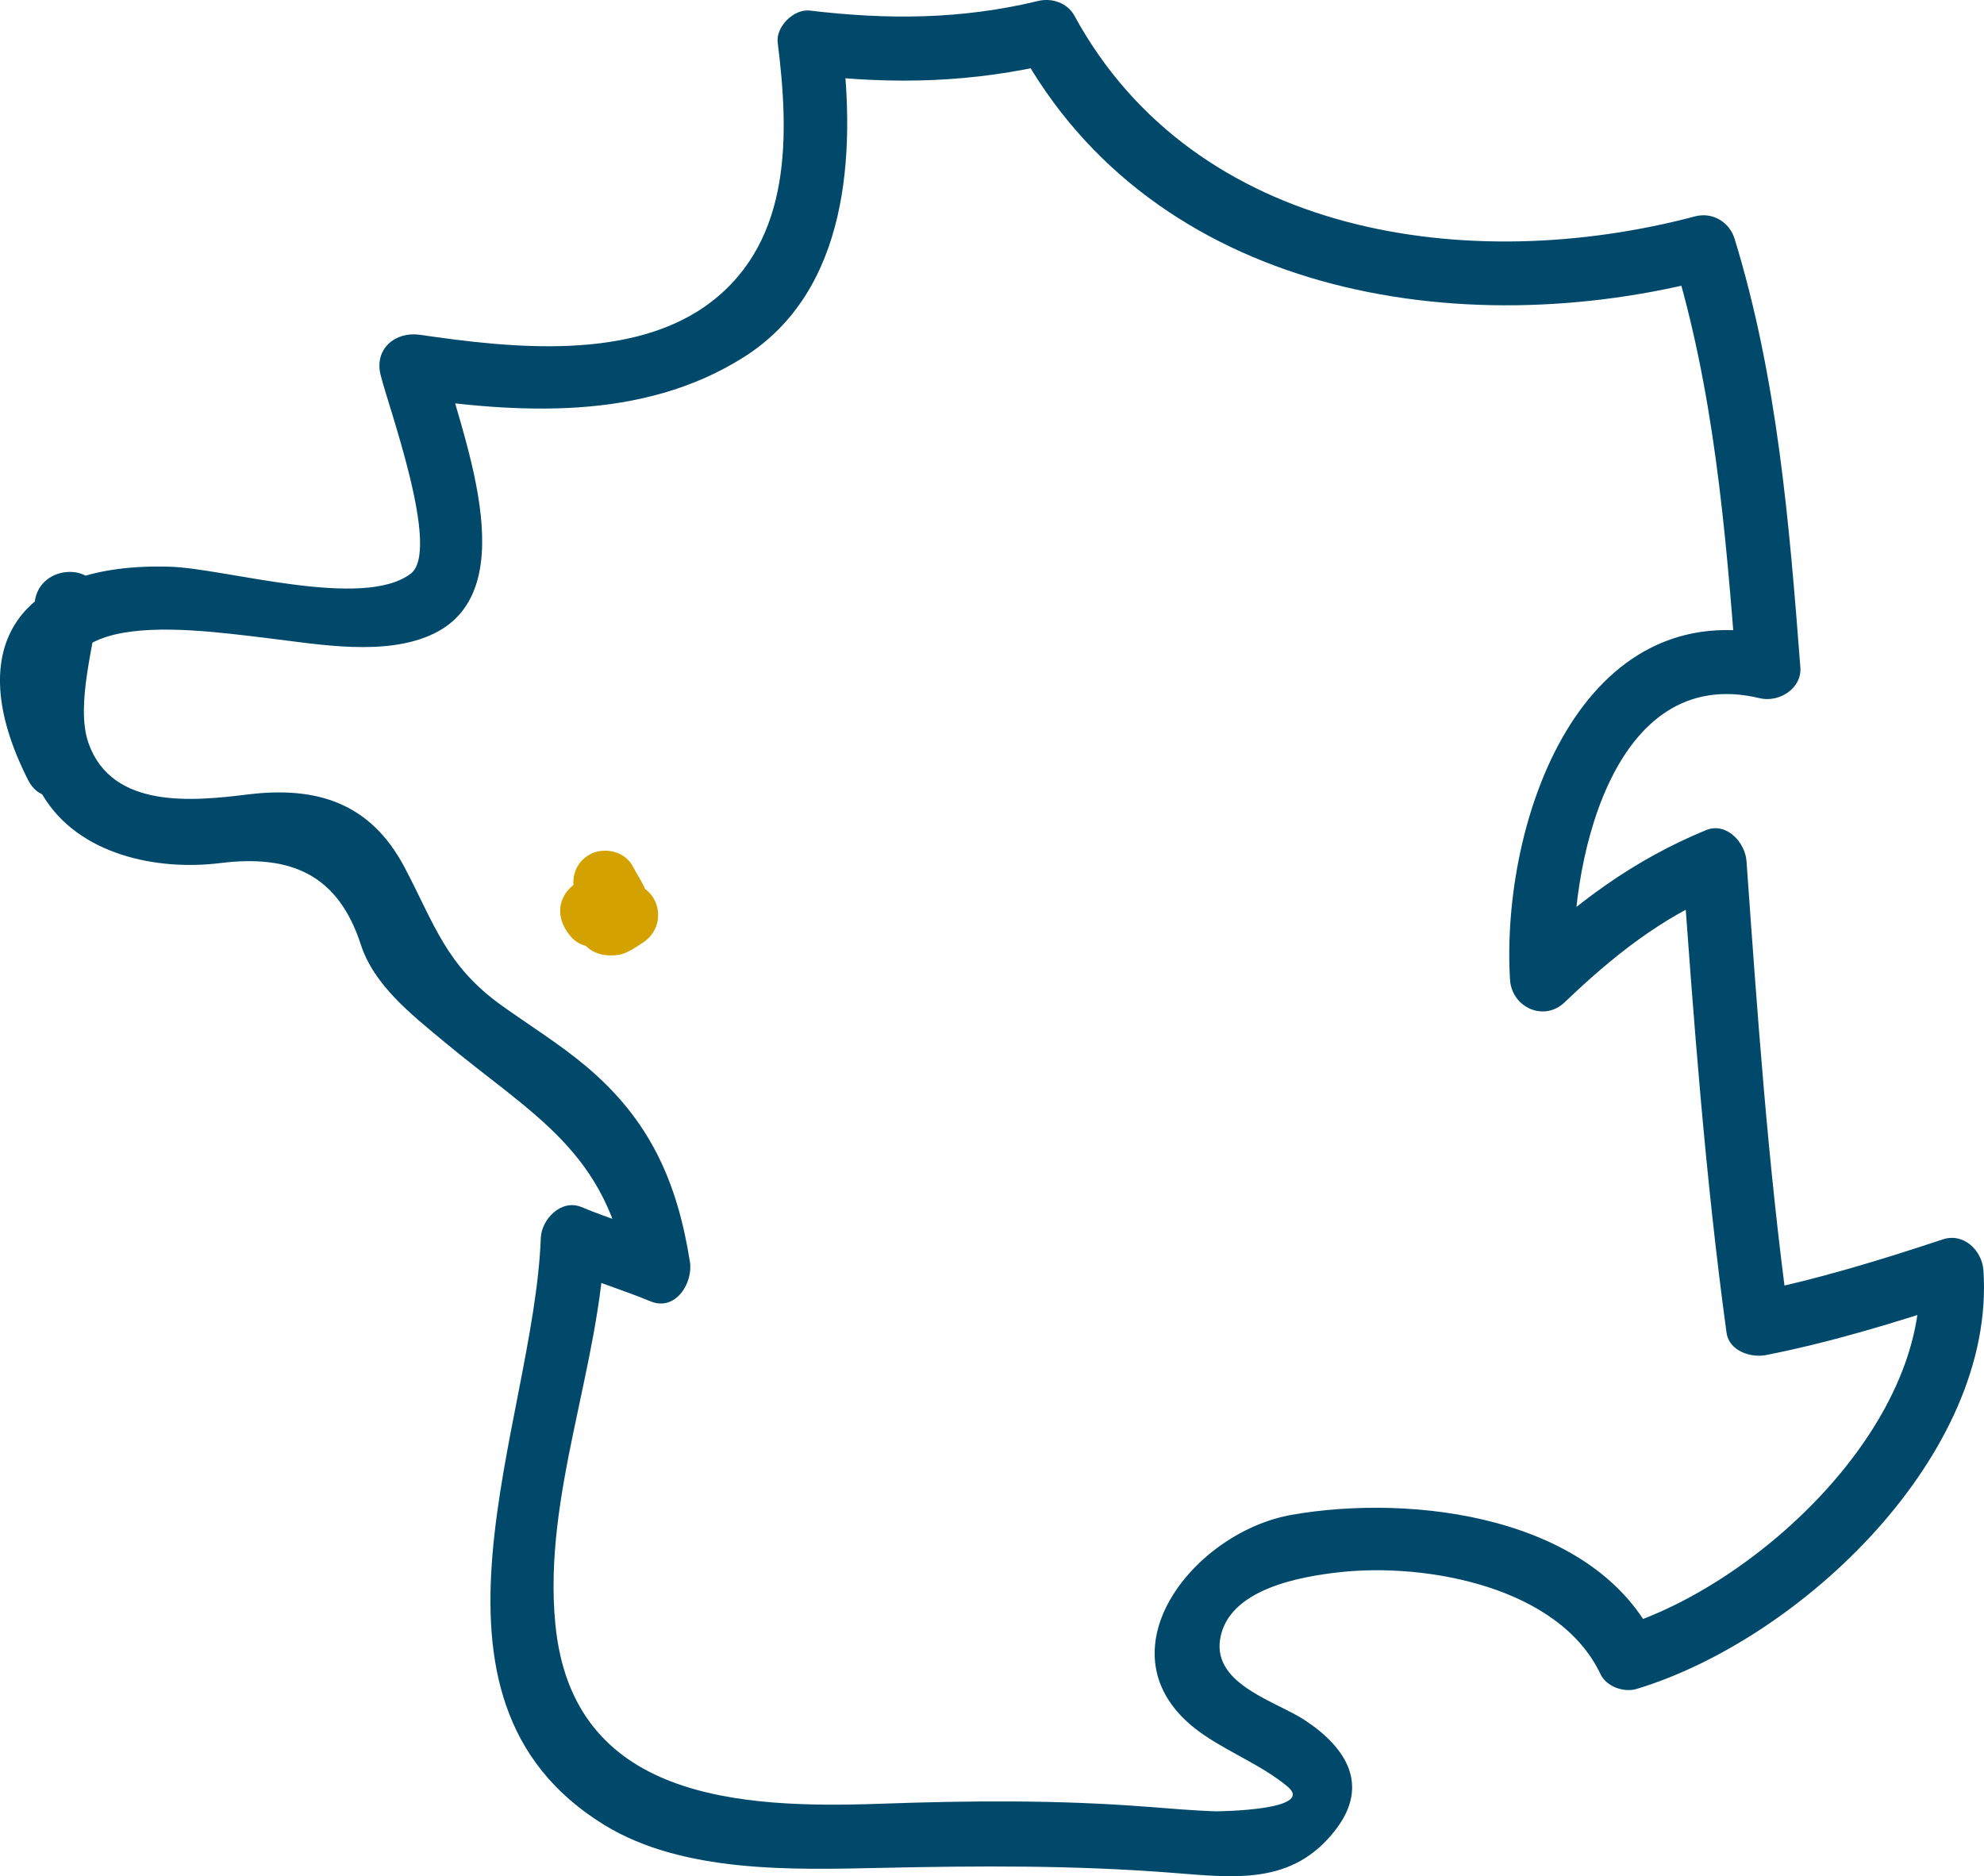<?xml version="1.0" encoding="utf-8"?>
<!-- Generator: Adobe Illustrator 16.0.0, SVG Export Plug-In . SVG Version: 6.00 Build 0)  -->
<!DOCTYPE svg PUBLIC "-//W3C//DTD SVG 1.1//EN" "http://www.w3.org/Graphics/SVG/1.1/DTD/svg11.dtd">
<svg version="1.1" id="Calque_1" xmlns="http://www.w3.org/2000/svg" xmlns:xlink="http://www.w3.org/1999/xlink" x="0px" y="0px"
	 width="64.213px" height="60.726px" viewBox="0 0 64.213 60.726" enable-background="new 0 0 64.213 60.726" xml:space="preserve">
<g>
	<path fill="#01496B" d="M1.122,19.506c-0.205,2.081-0.878,4.335,0.266,6.242c1.157,1.929,3.706,2.439,5.728,2.188
		c2.301-0.286,3.826,0.366,4.565,2.645c0.423,1.302,1.632,2.251,2.635,3.088c2.931,2.448,5.354,3.566,6.013,7.722
		c0.425-0.426,0.852-0.851,1.277-1.276c-0.919-0.381-1.869-0.666-2.788-1.047c-0.654-0.27-1.292,0.396-1.315,1.002
		c-0.226,6.054-4.624,14.889,2.051,18.995c2.543,1.565,6.105,1.454,8.962,1.392c3.182-0.069,6.195-0.088,9.368,0.155
		c2.063,0.159,3.948,0.429,5.347-1.394c1.105-1.44,0.346-2.652-0.997-3.54c-0.915-0.605-2.965-1.146-2.747-2.606
		c0.244-1.632,2.574-2.041,3.861-2.184c2.821-0.313,7.111,0.471,8.453,3.298c0.194,0.409,0.758,0.604,1.174,0.478
		c5.318-1.611,11.627-7.59,11.219-13.549c-0.045-0.638-0.636-1.226-1.315-1c-2.073,0.686-4.128,1.318-6.273,1.741
		c0.426,0.242,0.853,0.484,1.277,0.726c-0.665-4.884-1.007-9.797-1.357-14.711c-0.042-0.6-0.646-1.276-1.314-1.001
		c-2.34,0.964-4.21,2.354-6.035,4.101c0.591,0.245,1.183,0.489,1.773,0.734c-0.208-3.536,1.153-10.277,6.005-9.106
		c0.613,0.148,1.367-0.304,1.314-1.001c-0.361-4.688-0.742-9.354-2.128-13.869c-0.167-0.545-0.72-0.874-1.278-0.726
		C47.58,8.933,38.68,7.679,34.774,0.509c-0.227-0.417-0.729-0.585-1.173-0.478c-2.485,0.601-4.872,0.612-7.392,0.311
		c-0.515-0.061-1.104,0.521-1.038,1.039c0.371,2.963,0.466,6.372-2.143,8.383c-2.53,1.949-6.511,1.499-9.438,1.072
		c-0.781-0.115-1.471,0.44-1.277,1.277c0.216,0.938,1.977,5.702,0.979,6.456c-1.557,1.177-5.982-0.17-7.786-0.226
		c-4.853-0.152-6.823,2.53-4.591,6.914c0.608,1.194,2.4,0.143,1.794-1.048c-2.395-4.704,3.075-3.9,5.987-3.55
		c1.619,0.194,3.794,0.6,5.347-0.152c3.044-1.476,0.797-6.669,0.272-8.946c-0.425,0.426-0.852,0.852-1.277,1.277
		c3.717,0.543,7.729,0.811,11.038-1.28c3.404-2.152,3.618-6.611,3.172-10.177c-0.346,0.346-0.692,0.692-1.039,1.039
		c2.709,0.324,5.292,0.255,7.945-0.385c-0.392-0.159-0.782-0.318-1.173-0.478c4.351,7.989,14.257,9.616,22.434,7.448
		c-0.426-0.242-0.852-0.483-1.277-0.726c1.33,4.339,1.707,8.814,2.053,13.317c0.439-0.334,0.877-0.667,1.315-1.001
		c-6.36-1.536-8.935,6.015-8.634,11.109c0.053,0.897,1.094,1.384,1.772,0.734c1.536-1.471,3.124-2.746,5.119-3.566
		c-0.438-0.334-0.877-0.668-1.315-1.002c0.363,5.102,0.74,10.195,1.432,15.263c0.08,0.59,0.781,0.823,1.277,0.726
		c2.145-0.424,4.201-1.056,6.274-1.742c-0.438-0.334-0.876-0.668-1.315-1.002c0.343,4.996-5.231,10.193-9.693,11.547
		c0.391,0.158,0.781,0.316,1.174,0.477c-1.936-4.074-7.863-4.798-11.791-4.109c-3.27,0.572-6.435,4.672-2.846,7.121
		c0.87,0.595,1.895,0.997,2.708,1.67c0.946,0.782-2.292,0.805-2.305,0.805c-0.755-0.023-1.509-0.093-2.262-0.149
		c-2.901-0.223-5.674-0.199-8.585-0.097c-4.614,0.165-9.994-0.144-10.542-5.816c-0.405-4.176,1.451-8.326,1.606-12.492
		c-0.438,0.334-0.876,0.667-1.315,1.002c0.919,0.38,1.869,0.665,2.788,1.045c0.817,0.338,1.385-0.603,1.277-1.277
		c-0.413-2.611-1.307-4.594-3.338-6.311c-0.855-0.723-1.826-1.323-2.737-1.973c-1.833-1.307-2.198-2.668-3.167-4.496
		c-1.103-2.082-2.844-2.624-5.078-2.347C6.253,25.931,3.619,26.2,2.864,24.05c-0.436-1.242,0.211-3.281,0.336-4.544
		C3.331,18.173,1.252,18.185,1.122,19.506L1.122,19.506z"/>
	<path fill="#D4A200" d="M18.691,29.44c-0.05-0.125-0.058-0.133-0.025-0.026c-0.015-0.156-0.018-0.177-0.01-0.063
		c0.006,0.083,0,0.167-0.007,0.249c-0.021,0.278-0.001,0.551,0.145,0.799c0.263,0.449,0.745,0.583,1.232,0.505
		c0.276-0.045,0.553-0.243,0.782-0.394c0.865-0.569,0.53-1.896-0.524-1.936c-0.269-0.01,0.204,0.039-0.014,0.002
		c-0.095-0.018-0.19-0.037-0.286-0.057c-0.232-0.046-0.47-0.091-0.708-0.1c-0.402-0.016-0.8,0.202-1.003,0.548
		c-0.28,0.479-0.117,0.998,0.231,1.38c0.235,0.258,0.677,0.38,1.01,0.268c0.608-0.206,1.206-0.423,1.42-1.091
		c0.181-0.565-0.211-1.018-0.451-1.48c-0.26-0.503-0.952-0.648-1.421-0.373c-0.506,0.296-0.634,0.918-0.373,1.421
		c0.094,0.182,0.212,0.349,0.31,0.527c-0.071-0.123-0.106-0.255-0.103-0.398c0.086-0.21,0.172-0.42,0.257-0.63
		c0.165-0.116,0.2-0.146,0.105-0.087c-0.183,0.108,0.248-0.093-0.007,0.007c-0.095,0.036-0.192,0.067-0.29,0.101
		c0.337,0.09,0.674,0.178,1.01,0.268c0.08,0.204,0.158,0.409,0.237,0.613c-0.102,0.245-0.203,0.489-0.304,0.734
		c-0.661,0.178-0.855,0.269-0.581,0.271c0.105,0.011,0.071,0.006-0.101-0.014c0.094,0.014,0.187,0.034,0.28,0.053
		c0.257,0.051,0.518,0.105,0.78,0.115c-0.174-0.646-0.35-1.291-0.524-1.936c-0.092,0.061-0.186,0.12-0.28,0.178
		c-0.042,0.025-0.085,0.049-0.129,0.07c0.115-0.068,0.239-0.103,0.373-0.104c0.174,0.047,0.35,0.094,0.524,0.142
		c0.059,0.046,0.118,0.091,0.176,0.136c0.089,0.153,0.179,0.306,0.267,0.459c-0.037-0.091,0.009,0.343,0.026,0.104
		c0.006-0.095,0.016-0.189,0.017-0.285c0.008-0.37-0.102-0.693-0.25-1.025c-0.232-0.517-0.973-0.635-1.421-0.372
		C18.537,28.327,18.459,28.924,18.691,29.44L18.691,29.44z"/>
</g>
</svg>

